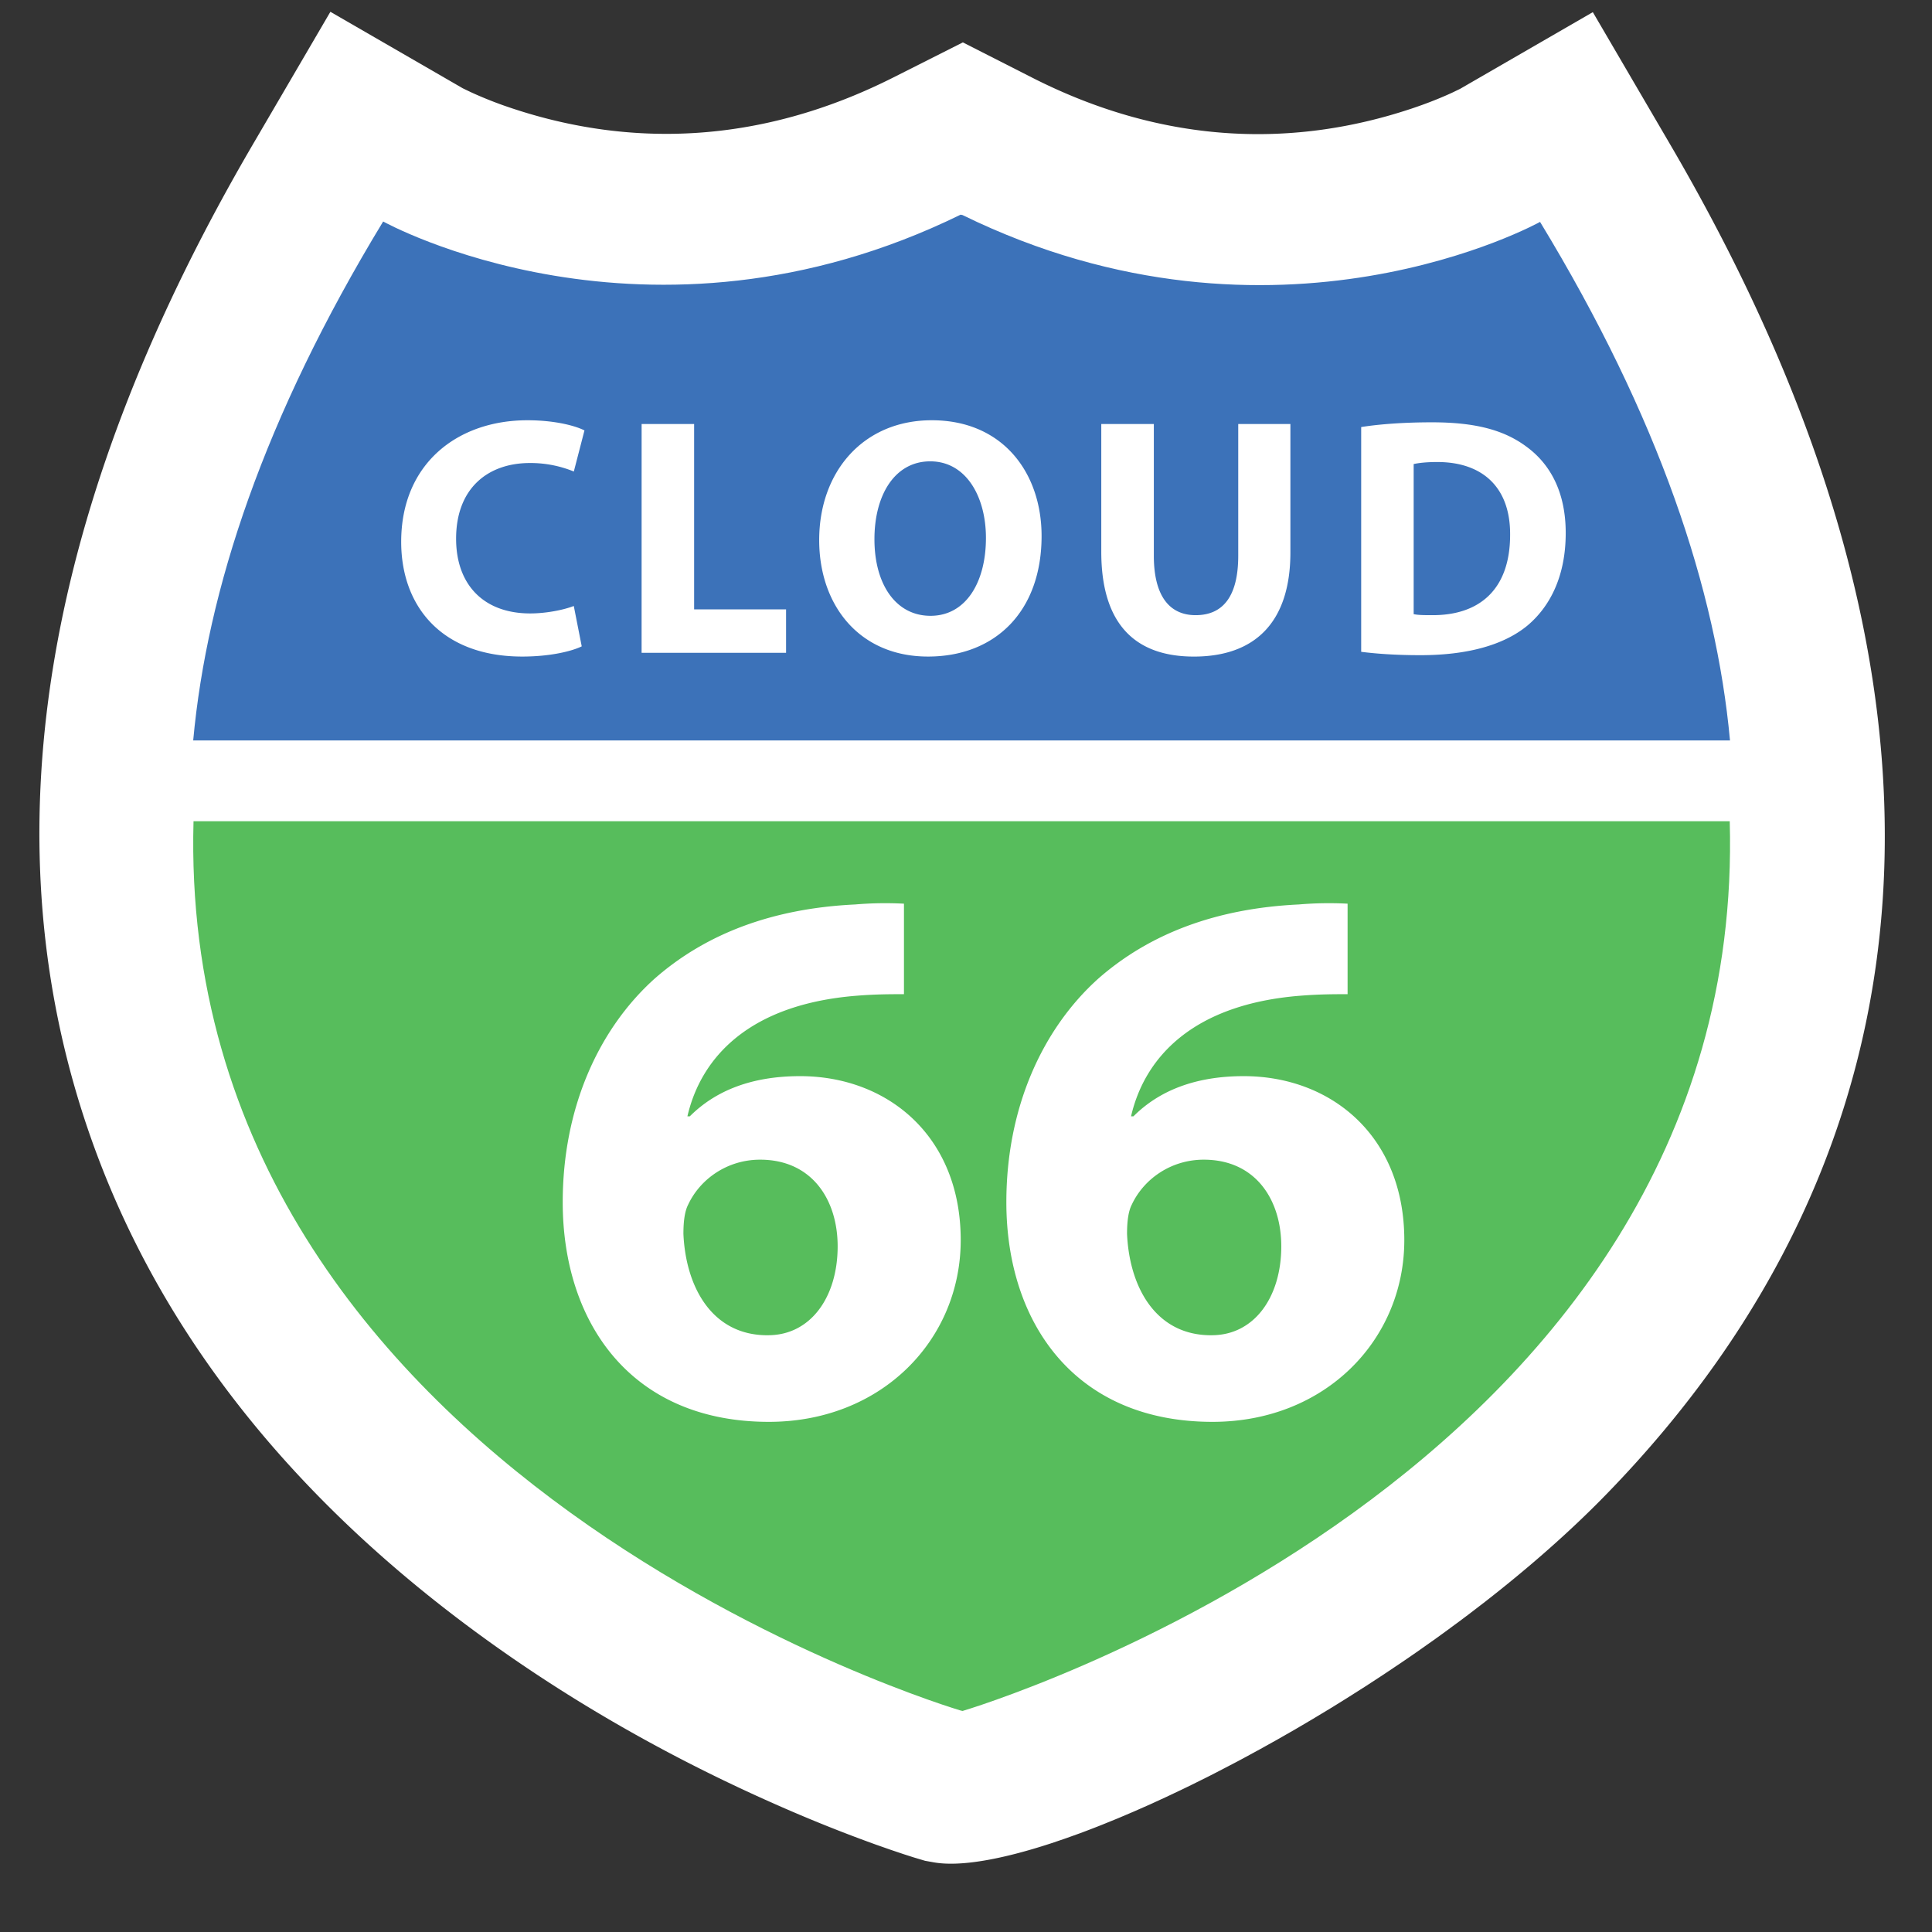 <svg viewBox="0 0 90 90" xmlns="http://www.w3.org/2000/svg"><rect x="0" y="0" width="90" height="90" fill="#333333" stroke="none"/><g fill="none"><g fill="#FFF"><path d="M71.615 10.33S59.387 17.4 44.84 10c-14.633 7.382-26.864.312-26.864.312C-12.601 62.607 44.75 79.707 44.75 79.707c.089.016 57.443-17.083 26.864-69.378Z"/><path d="m15.391.549-3.595 6.15C2.31 22.921-.241 37.63 3.464 50.588c3.012 10.534 9.857 19.065 19.225 25.818 4.351 3.137 8.974 5.688 13.598 7.717a70.3 70.3 0 0 0 4.511 1.805l.716.251.595.2.469.15.516.154.4.071c1.207.216 3.135-.12 5.495-.893l.654-.222.675-.242c.342-.127.69-.261 1.046-.403l.72-.293.734-.312.749-.33.762-.35.774-.367.391-.19.79-.392.397-.203.801-.417c.135-.07.27-.142.404-.214l.81-.44.816-.455.82-.469.82-.483.822-.496c.274-.168.548-.337.821-.509l.82-.521.816-.533.812-.544a79 79 0 0 0 .806-.554l.8-.565.396-.286.787-.579.39-.293.77-.591c2.04-1.59 3.95-3.264 5.62-4.98 15.405-15.817 17.986-37.257 2.983-62.913L74.2.566l-6.183 3.573-.361.174c-.531.246-1.17.503-1.906.748-5.38 1.794-11.41 1.738-17.663-1.442l-3.233-1.644-3.237 1.633C35.31 6.789 29.247 6.842 23.85 5.045a18.341 18.341 0 0 1-1.913-.75l-.377-.181L15.39.549ZM46.1 71.869l-.25.172-.1.075c-.116.095-.211.203-.197.306l-.656-.242.951-.284.213-.055.048-.007c.016 0 .02.005.014.013l-.023.022Zm-1.27-54.013.447.178c7.872 3.074 15.605 3.183 22.672 1.308l.343-.095.27.56c8.193 17.09 5.808 29.755-4.006 39.833-3.978 4.084-8.979 7.48-14.43 10.165l-.641.31a60.56 60.56 0 0 1-4.246 1.842l-.466.177-.401-.154c-.73-.285-1.51-.606-2.328-.966-3.756-1.649-7.512-3.721-10.981-6.222-6.961-5.018-11.806-11.057-13.832-18.14l-.113-.408c-2.02-7.501-.955-16.258 3.967-26.55l.223-.462.35.095c7.07 1.874 14.816 1.77 22.713-1.29l.459-.181Z"/></g><path d="M71.742 10.337s-12.286 6.835-26.902-.318L44.75 10c-14.612 7.156-26.901.318-26.901.318C12.299 19.455 9.644 27.475 9 34.492h71.59c-.645-7.014-3.302-15.026-8.848-24.155Z" fill="#3C72B9"/><path d="M80.575 38.255H9.015c-.838 30.653 35.737 41.428 35.737 41.428l.088.02S81.43 68.92 80.578 38.255h-.003Z" fill="#57BD5C"/><path d="M27.098 30.11c-.448.222-1.455.475-2.768.475-3.723 0-5.641-2.31-5.641-5.346 0-3.638 2.621-5.662 5.881-5.662 1.265 0 2.224.253 2.657.474l-.496 1.914a5.333 5.333 0 0 0-2.048-.396c-1.934 0-3.436 1.155-3.436 3.527 0 2.135 1.277 3.48 3.452 3.48.735 0 1.55-.16 2.03-.347l.37 1.88Zm2.791-10.358h2.446v8.636h4.283v2.023h-6.73zm10.846 5.368c0 2.092.988 3.567 2.614 3.567 1.64 0 2.58-1.554 2.58-3.629 0-1.919-.922-3.567-2.596-3.567-1.641 0-2.598 1.553-2.598 3.627v.002Zm7.786-.15c0 3.496-2.143 5.615-5.293 5.615-3.197 0-5.067-2.388-5.067-5.425 0-3.195 2.062-5.583 5.244-5.583 3.31 0 5.116 2.45 5.116 5.393Zm5.229-5.218v6.136c0 1.835.7 2.769 1.948 2.769 1.28 0 1.984-.887 1.984-2.769v-6.136h2.43v5.977c0 3.29-1.68 4.857-4.494 4.857-2.717 0-4.316-1.487-4.316-4.887v-5.947h2.447Zm12.104 8.857c.209.048.544.048.848.048 2.207.016 3.645-1.19 3.645-3.742.016-2.22-1.295-3.392-3.389-3.392-.544 0-.895.048-1.104.095v6.99Zm-2.445-8.715c.894-.143 2.062-.221 3.293-.221 2.046 0 3.373.364 4.412 1.139 1.12.822 1.823 2.135 1.823 4.017 0 2.04-.75 3.447-1.79 4.318-1.136.932-2.862 1.374-4.971 1.374-1.265 0-2.16-.08-2.767-.157v-10.47ZM35.781 62.2c1.973 0 3.24-1.765 3.24-4.142 0-2.163-1.192-4.036-3.612-4.036-1.527 0-2.792.9-3.35 2.09-.148.287-.223.721-.223 1.369.111 2.486 1.34 4.72 3.909 4.72h.036Zm6.329-15.887c-.632 0-1.301 0-2.195.071-5.028.398-7.261 2.883-7.893 5.62h.111c1.19-1.19 2.867-1.873 5.139-1.873 4.057 0 7.482 2.774 7.482 7.638 0 4.648-3.686 8.466-8.936 8.466-6.44 0-9.604-4.647-9.604-10.23 0-4.396 1.675-8.071 4.28-10.415 2.42-2.125 5.548-3.277 9.346-3.457a16.66 16.66 0 0 1 2.27-.036v4.216ZM56.447 62.2c1.973 0 3.24-1.765 3.24-4.142 0-2.163-1.192-4.036-3.612-4.036-1.527 0-2.792.9-3.35 2.09-.148.287-.223.721-.223 1.369.111 2.486 1.34 4.72 3.909 4.72h.036Zm6.329-15.887c-.632 0-1.301 0-2.196.071-5.027.398-7.26 2.883-7.892 5.62h.111c1.19-1.19 2.867-1.873 5.139-1.873 4.057 0 7.48 2.774 7.48 7.638 0 4.648-3.684 8.466-8.933 8.466-6.441 0-9.605-4.647-9.605-10.23 0-4.396 1.675-8.071 4.28-10.415 2.42-2.125 5.548-3.277 9.346-3.457a16.66 16.66 0 0 1 2.27-.036v4.216Z" fill="#FFF"/></g></svg>